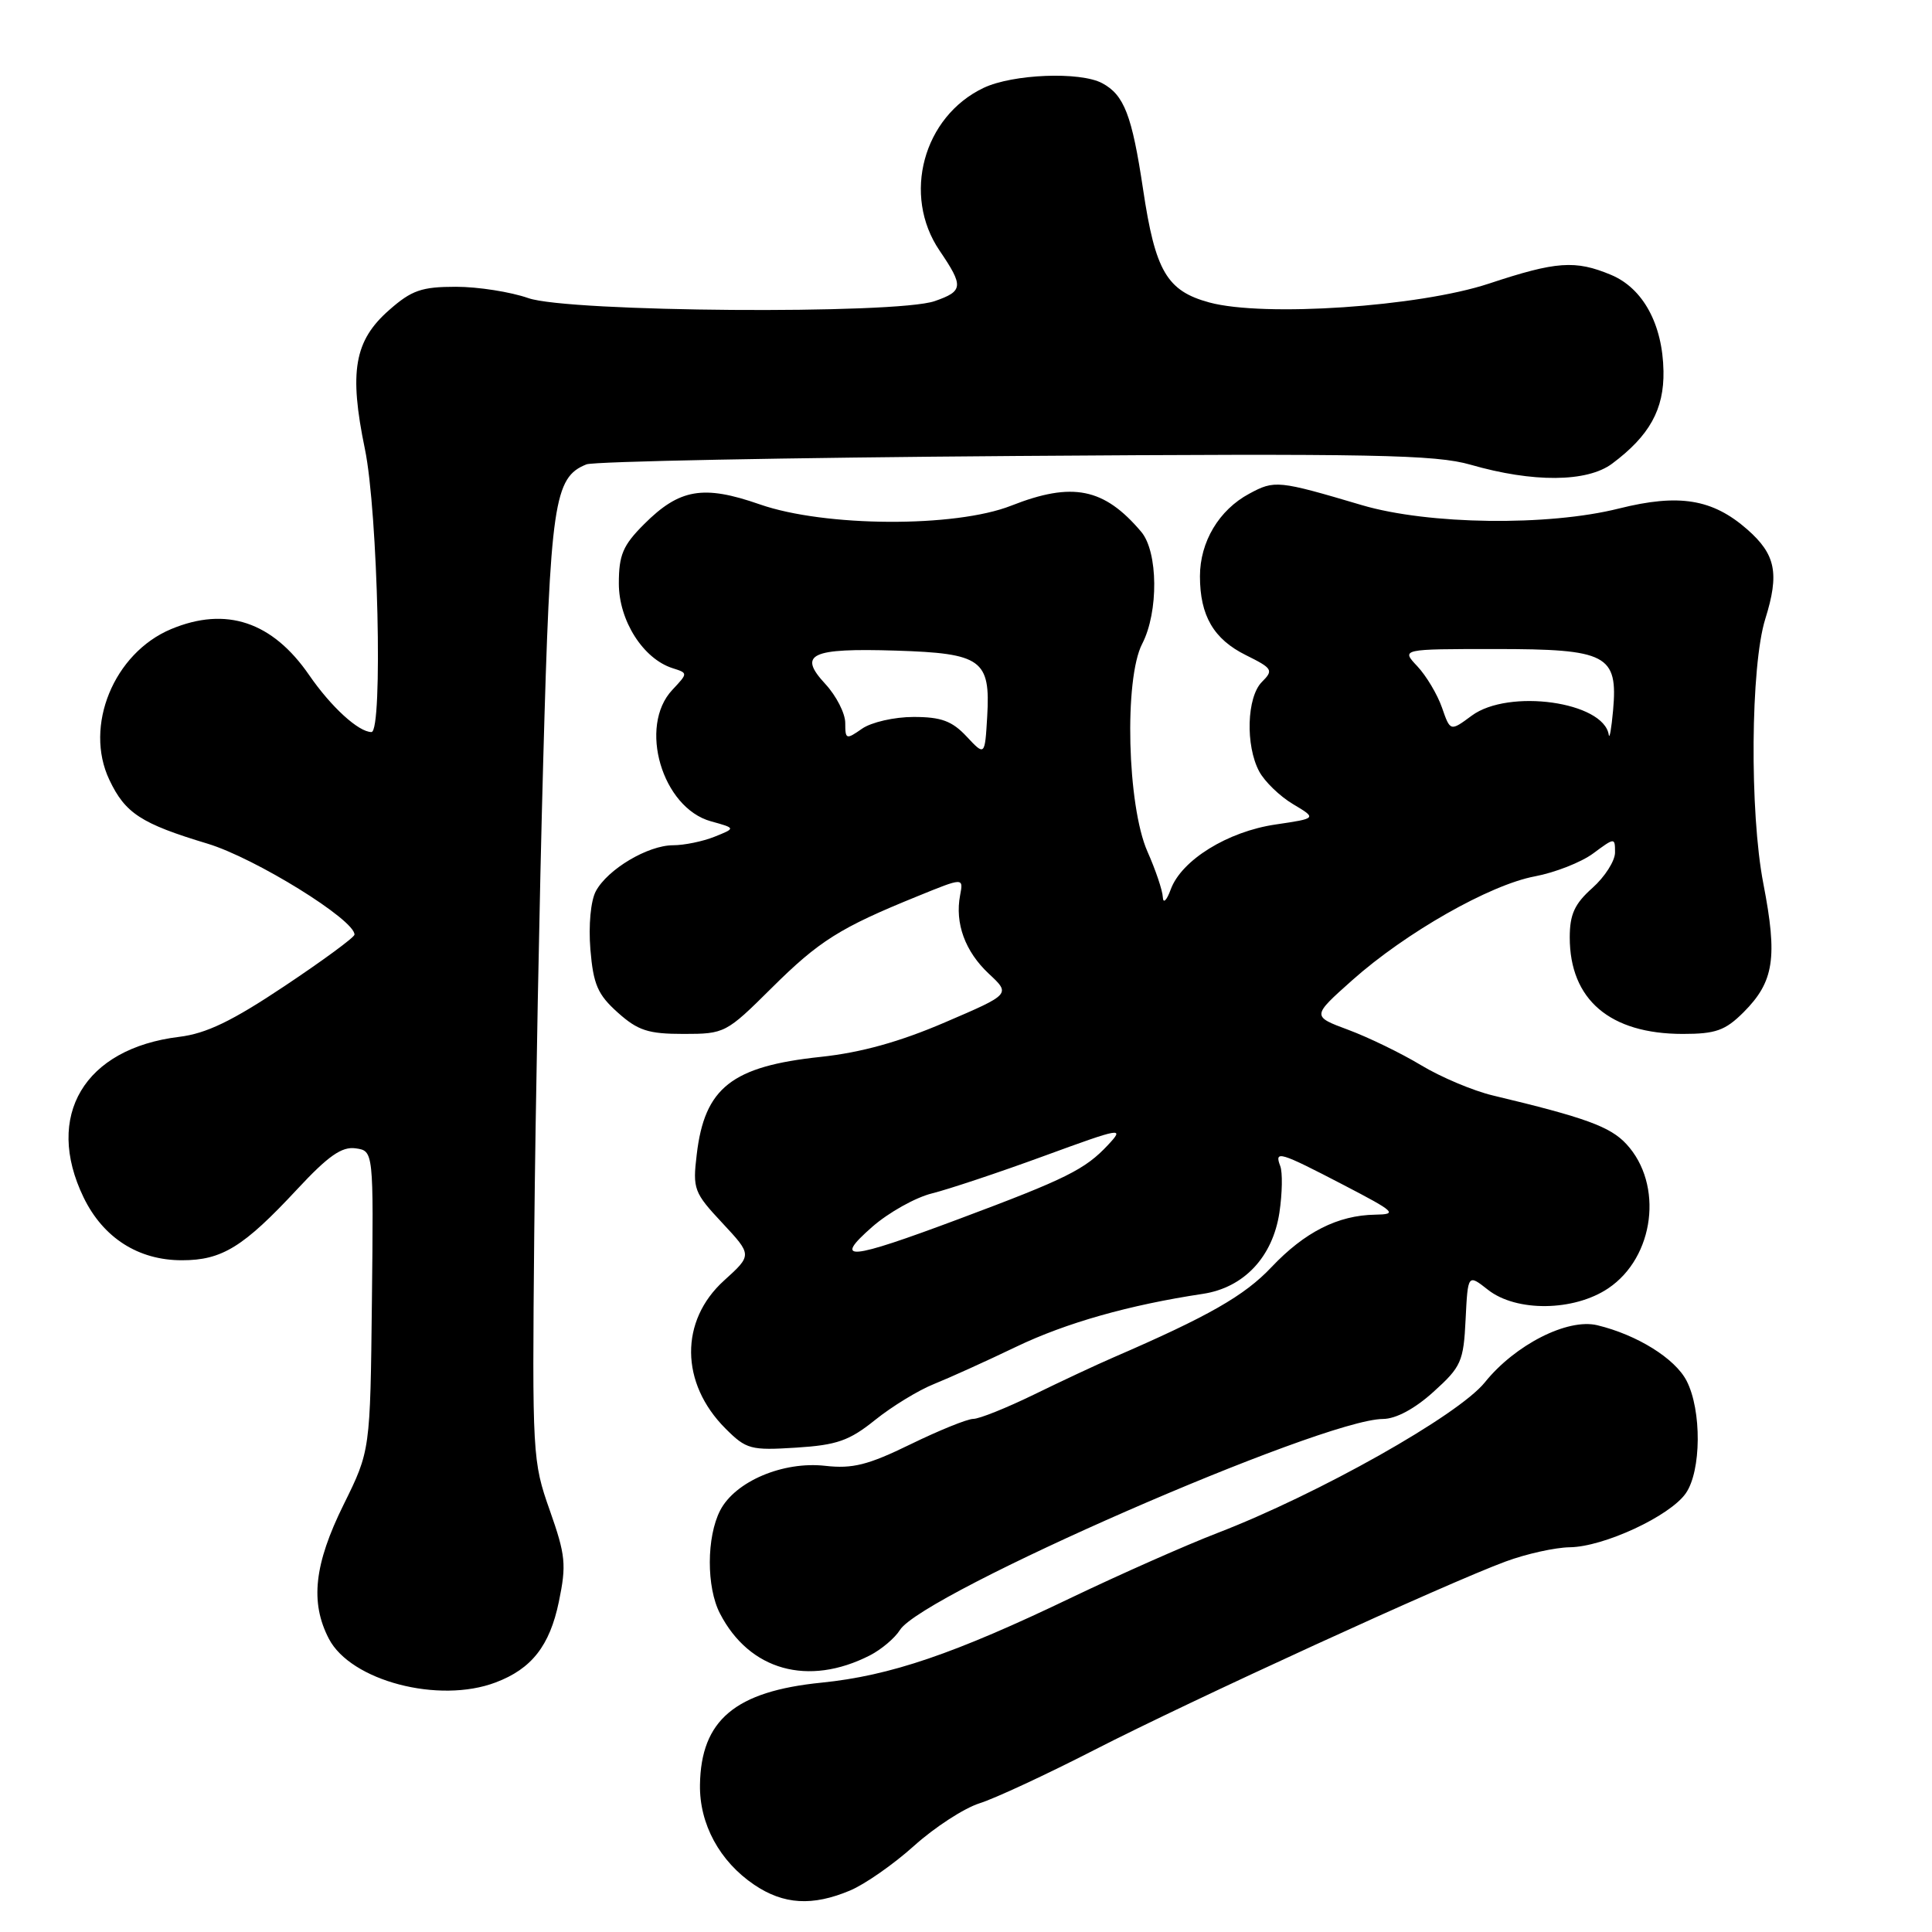 <?xml version="1.0" encoding="UTF-8" standalone="no"?>
<!DOCTYPE svg PUBLIC "-//W3C//DTD SVG 1.1//EN" "http://www.w3.org/Graphics/SVG/1.1/DTD/svg11.dtd" >
<svg xmlns="http://www.w3.org/2000/svg" xmlns:xlink="http://www.w3.org/1999/xlink" version="1.1" viewBox="0 0 256 256">
 <g >
 <path fill="currentColor"
d=" M 112.62 250.51 C 114.57 249.70 118.40 247.03 121.12 244.58 C 123.84 242.13 127.74 239.60 129.78 238.95 C 131.83 238.31 138.68 235.12 145.00 231.88 C 157.81 225.31 191.76 209.76 199.50 206.91 C 202.25 205.89 206.07 205.05 208.00 205.02 C 212.49 204.97 221.26 200.90 223.37 197.88 C 225.44 194.93 225.50 186.87 223.48 182.96 C 221.95 180.00 216.92 176.87 211.65 175.60 C 207.71 174.65 200.75 178.19 196.75 183.17 C 193.23 187.54 174.69 197.98 161.29 203.14 C 157.14 204.74 148.52 208.56 142.12 211.62 C 126.43 219.16 117.96 222.04 108.85 222.96 C 97.41 224.11 92.88 227.92 92.75 236.50 C 92.67 241.70 95.36 246.65 99.95 249.75 C 103.84 252.37 107.64 252.60 112.62 250.51 Z  M 65.68 222.93 C 70.45 221.13 72.84 218.07 74.05 212.25 C 75.07 207.32 74.95 206.09 72.85 200.13 C 70.56 193.66 70.51 192.79 70.79 163.50 C 70.95 147.00 71.48 118.79 71.98 100.82 C 72.92 66.55 73.40 63.25 77.71 61.53 C 78.70 61.14 104.25 60.64 134.50 60.42 C 181.98 60.08 190.23 60.24 194.87 61.58 C 203.14 63.96 210.29 63.91 213.61 61.44 C 218.56 57.75 220.51 54.25 220.42 49.17 C 220.31 42.97 217.71 38.19 213.47 36.42 C 208.73 34.44 206.22 34.62 197.29 37.58 C 188.01 40.65 167.46 42.03 160.25 40.08 C 154.61 38.55 153.08 35.93 151.46 25.06 C 149.99 15.27 148.96 12.58 146.04 11.02 C 143.11 9.46 134.21 9.81 130.34 11.64 C 122.33 15.45 119.51 25.87 124.50 33.21 C 127.71 37.94 127.65 38.58 123.85 39.90 C 118.74 41.68 75.27 41.36 70.00 39.50 C 67.66 38.68 63.35 38.00 60.41 38.00 C 55.87 38.00 54.54 38.46 51.57 41.08 C 46.94 45.13 46.23 49.25 48.35 59.49 C 50.08 67.82 50.76 97.00 49.22 97.00 C 47.51 97.00 43.87 93.67 40.97 89.46 C 36.09 82.37 29.95 80.32 22.67 83.36 C 15.08 86.54 11.11 96.22 14.49 103.33 C 16.59 107.77 18.70 109.14 27.50 111.79 C 33.81 113.70 47.06 121.90 46.97 123.85 C 46.95 124.21 42.79 127.27 37.72 130.65 C 30.74 135.31 27.34 136.95 23.73 137.39 C 11.17 138.92 5.85 147.85 11.07 158.65 C 13.67 164.02 18.33 167.00 24.12 166.99 C 29.42 166.99 32.26 165.23 39.37 157.59 C 43.49 153.16 45.29 151.90 47.12 152.16 C 49.50 152.50 49.50 152.50 49.28 172.36 C 49.06 192.23 49.06 192.23 45.53 199.37 C 41.63 207.26 41.07 212.31 43.57 217.13 C 46.46 222.72 58.15 225.79 65.68 222.93 Z  M 115.26 219.35 C 116.78 218.57 118.57 217.06 119.24 215.99 C 122.25 211.17 175.08 188.08 183.25 188.02 C 184.97 188.01 187.47 186.67 189.95 184.42 C 193.62 181.11 193.93 180.42 194.20 174.83 C 194.50 168.81 194.50 168.81 197.16 170.90 C 200.91 173.86 208.55 173.77 213.10 170.71 C 219.24 166.59 220.45 156.93 215.50 151.59 C 213.36 149.28 210.06 148.08 197.79 145.15 C 195.20 144.53 190.92 142.73 188.29 141.14 C 185.65 139.55 181.32 137.45 178.66 136.46 C 173.82 134.66 173.82 134.66 179.16 129.90 C 186.24 123.59 197.42 117.23 203.39 116.12 C 206.04 115.62 209.52 114.26 211.11 113.08 C 213.97 110.96 214.00 110.96 214.00 112.96 C 214.00 114.07 212.65 116.19 211.00 117.66 C 208.64 119.76 208.00 121.16 208.00 124.21 C 208.00 132.46 213.32 137.00 222.98 137.00 C 227.34 137.00 228.60 136.55 231.03 134.13 C 235.07 130.08 235.56 126.92 233.65 117.07 C 231.82 107.62 231.96 88.23 233.91 82.01 C 235.80 75.97 235.29 73.46 231.52 70.15 C 226.91 66.11 222.48 65.39 214.52 67.38 C 205.13 69.74 189.27 69.53 180.48 66.94 C 169.34 63.64 168.90 63.60 165.53 65.42 C 161.52 67.57 159.00 71.80 159.00 76.36 C 159.00 81.58 160.82 84.70 165.09 86.81 C 168.63 88.57 168.77 88.80 167.21 90.36 C 165.20 92.37 165.01 98.78 166.85 102.22 C 167.57 103.56 169.58 105.51 171.33 106.55 C 174.50 108.44 174.50 108.44 169.02 109.25 C 162.67 110.18 156.55 113.97 155.13 117.85 C 154.59 119.33 154.12 119.78 154.08 118.88 C 154.04 117.98 153.12 115.26 152.04 112.83 C 149.36 106.76 148.93 89.96 151.35 85.30 C 153.53 81.08 153.46 73.12 151.22 70.47 C 146.30 64.65 142.10 63.81 134.00 67.00 C 126.58 69.93 109.28 69.84 100.67 66.83 C 93.19 64.22 90.04 64.76 85.34 69.46 C 82.54 72.26 82.00 73.53 82.00 77.32 C 82.00 82.23 85.22 87.30 89.13 88.54 C 91.17 89.19 91.17 89.19 89.09 91.41 C 84.55 96.23 87.73 107.04 94.21 108.83 C 97.50 109.74 97.50 109.74 94.68 110.87 C 93.14 111.49 90.66 112.00 89.18 112.00 C 85.84 112.01 80.51 115.18 78.95 118.09 C 78.27 119.37 77.97 122.59 78.23 125.81 C 78.62 130.46 79.20 131.79 81.86 134.17 C 84.53 136.56 85.90 137.00 90.58 137.00 C 96.02 137.00 96.23 136.89 102.22 130.94 C 108.54 124.66 111.29 122.93 121.59 118.75 C 127.67 116.27 127.67 116.27 127.22 118.62 C 126.51 122.34 127.88 126.08 131.02 129.02 C 133.93 131.73 133.93 131.73 125.21 135.47 C 119.21 138.05 114.10 139.47 108.77 140.04 C 96.96 141.29 93.36 144.12 92.32 152.98 C 91.77 157.55 91.95 158.03 95.71 162.05 C 99.67 166.30 99.67 166.30 95.95 169.67 C 90.05 175.00 90.12 183.28 96.13 189.29 C 98.89 192.05 99.47 192.20 105.49 191.82 C 110.90 191.48 112.54 190.90 115.96 188.15 C 118.19 186.36 121.70 184.21 123.76 183.39 C 125.82 182.56 130.73 180.34 134.68 178.44 C 141.30 175.27 149.65 172.91 159.40 171.44 C 164.82 170.62 168.64 166.56 169.53 160.67 C 169.91 158.12 169.96 155.34 169.64 154.51 C 168.83 152.39 169.54 152.60 178.00 157.00 C 184.90 160.59 185.24 160.90 182.22 160.95 C 177.27 161.03 172.88 163.25 168.47 167.91 C 164.89 171.70 160.14 174.41 147.50 179.88 C 145.30 180.83 140.56 183.05 136.96 184.81 C 133.36 186.56 129.76 188.01 128.96 188.01 C 128.16 188.02 124.41 189.54 120.64 191.38 C 115.03 194.12 112.97 194.64 109.35 194.23 C 103.76 193.60 97.42 196.29 95.43 200.13 C 93.61 203.66 93.59 210.31 95.40 213.80 C 99.30 221.35 107.09 223.52 115.26 219.35 Z  M 115.58 162.56 C 117.74 160.67 121.30 158.67 123.50 158.13 C 125.70 157.58 132.37 155.36 138.32 153.18 C 148.68 149.39 149.04 149.33 146.82 151.71 C 143.78 154.96 141.32 156.19 127.04 161.53 C 112.38 167.01 110.30 167.20 115.58 162.56 Z  M 128.08 97.59 C 126.15 95.53 124.71 95.00 121.05 95.00 C 118.50 95.00 115.45 95.70 114.22 96.56 C 112.12 98.03 112.00 97.99 112.00 95.80 C 112.00 94.52 110.81 92.20 109.36 90.63 C 105.69 86.67 107.39 85.86 118.72 86.21 C 130.08 86.57 131.25 87.41 130.81 94.93 C 130.50 100.18 130.50 100.18 128.08 97.59 Z  M 213.17 97.37 C 212.50 92.98 199.89 91.22 195.01 94.83 C 192.17 96.93 192.17 96.93 191.07 93.76 C 190.46 92.01 188.99 89.55 187.81 88.29 C 185.65 86.00 185.65 86.00 198.17 86.00 C 212.97 86.00 214.40 86.75 213.74 94.15 C 213.52 96.54 213.27 97.99 213.17 97.37 Z "/>
</g>
</svg>